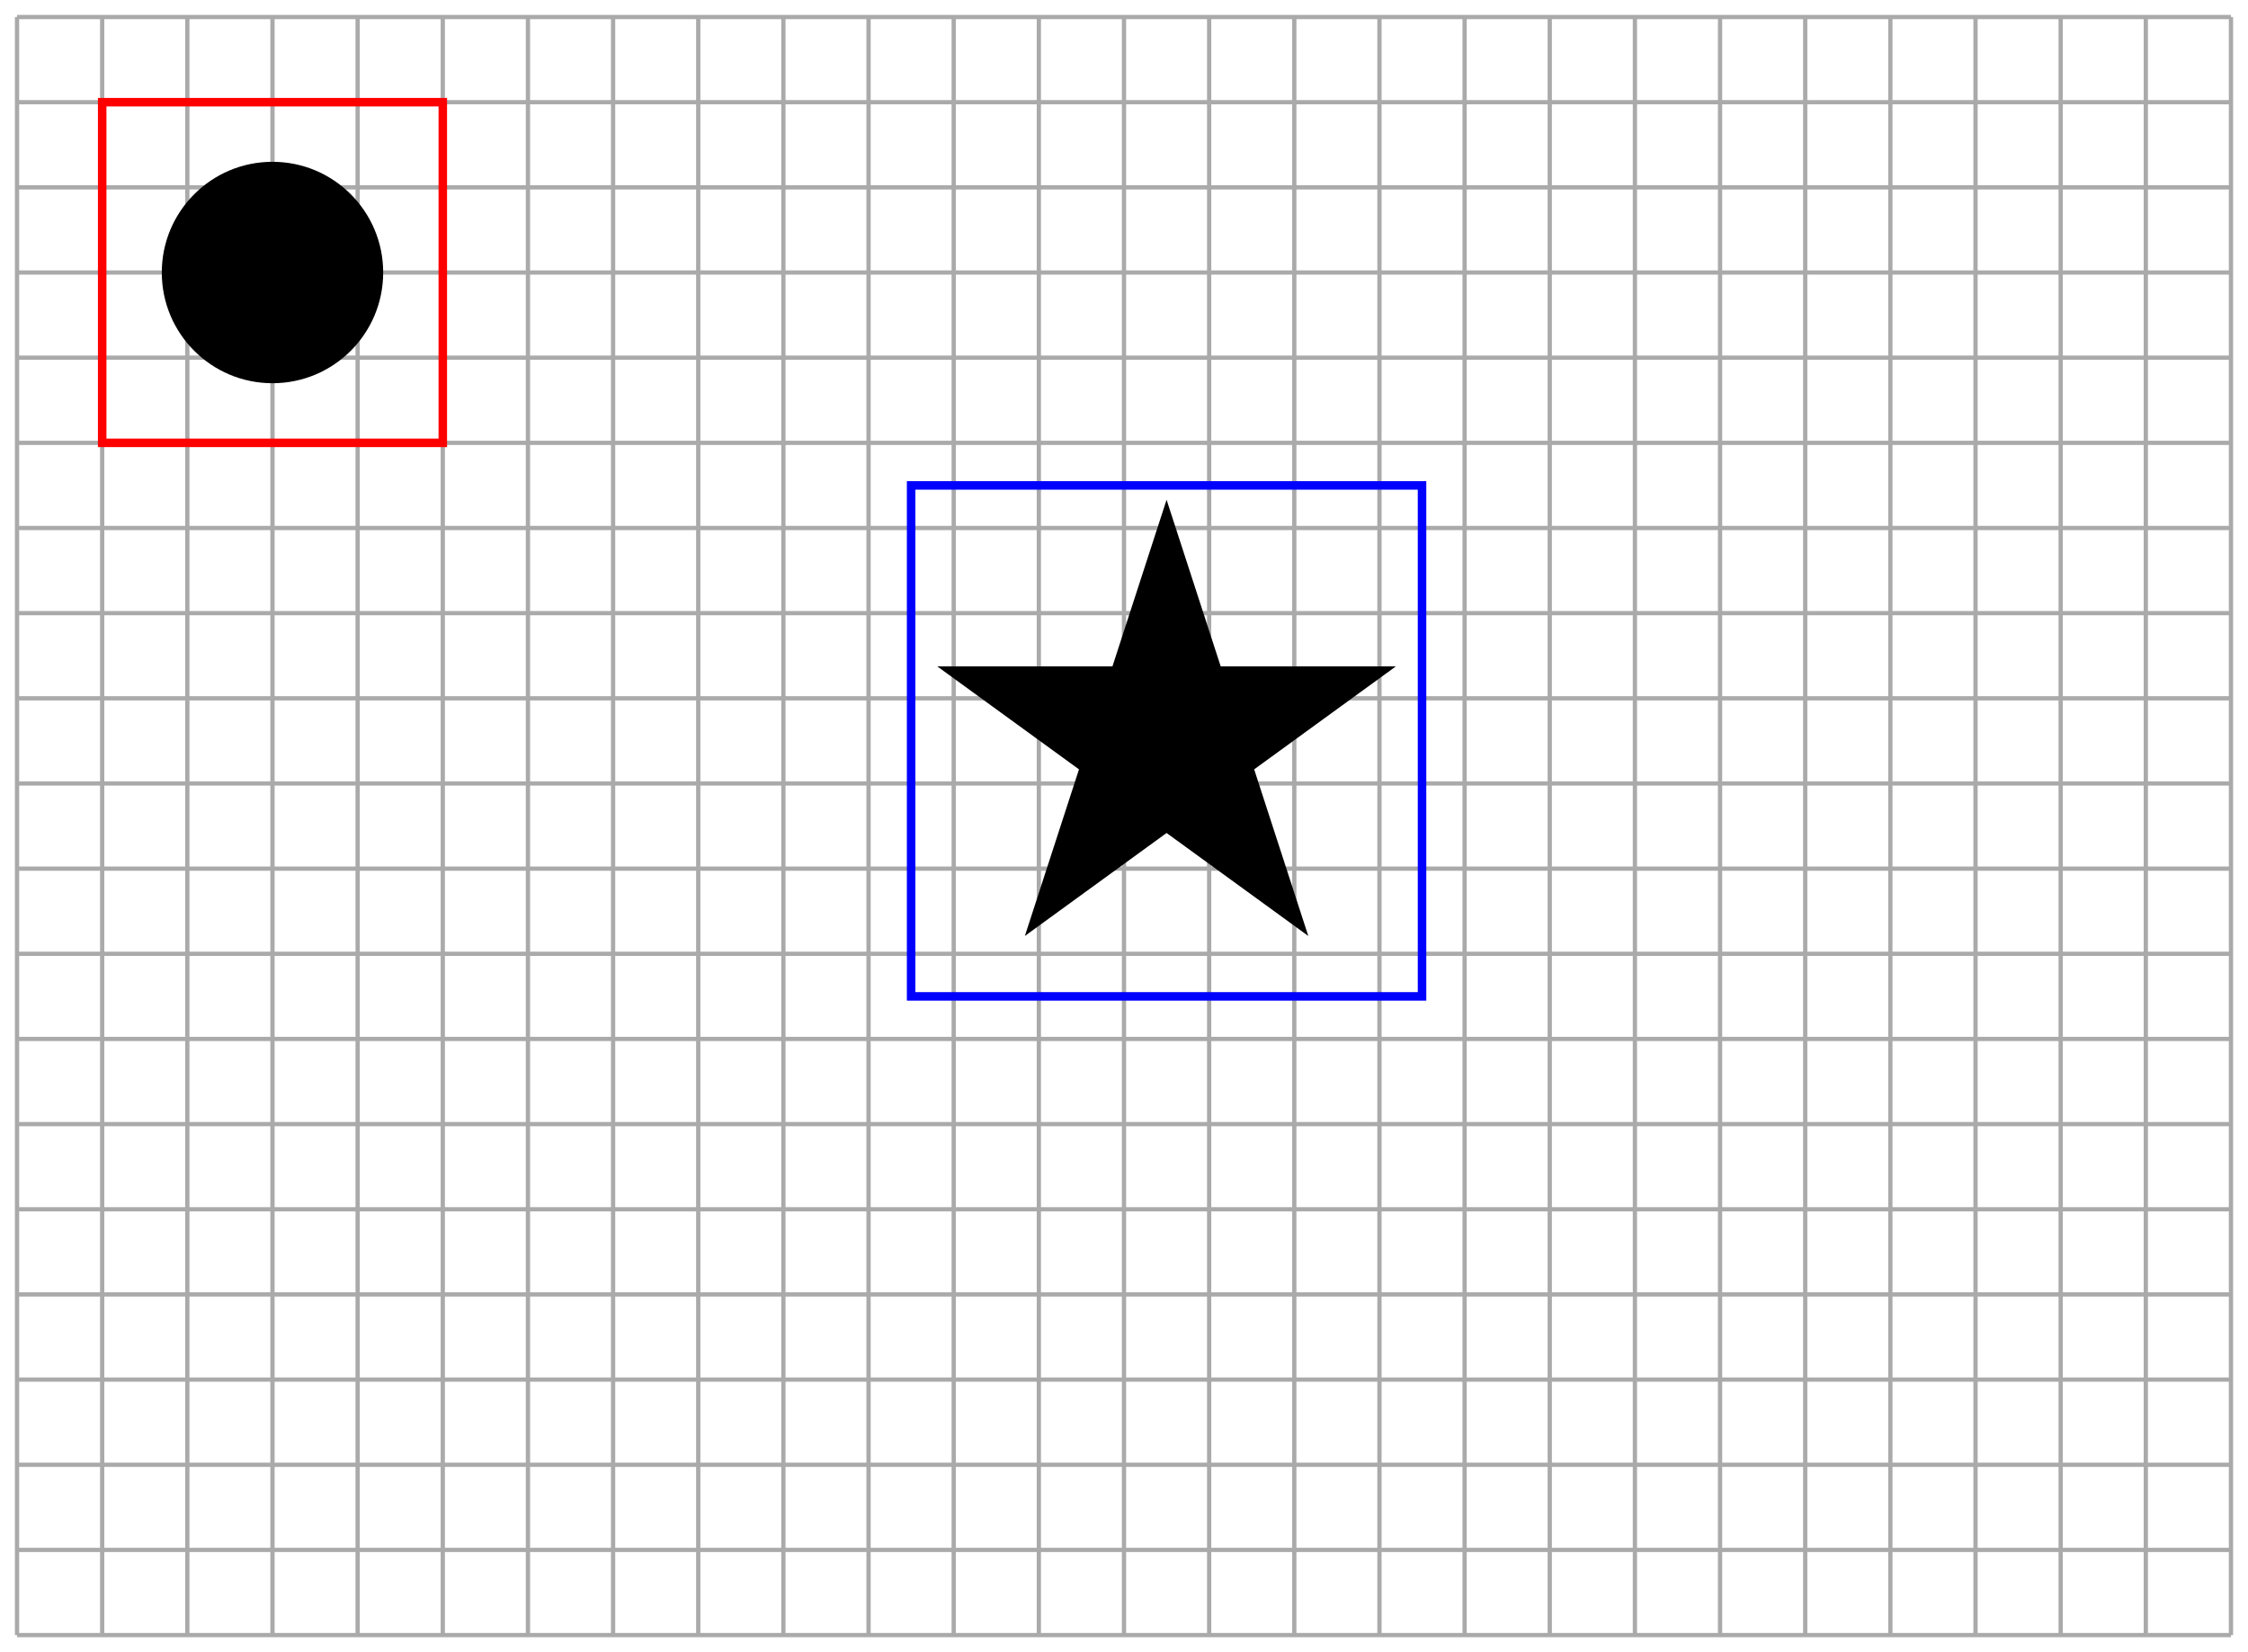 <svg viewBox="-2 -2 264 194" style="max-width: 600px" xmlns="http://www.w3.org/2000/svg" xmlns:xlink="http://www.w3.org/1999/xlink">
  <g id="view" transform="translate(0, 0) scale(1)">
    
  <g id="grid">
    <rect x="0" y="0" width="264" height="194" fill="white"/>
  <line x1="0" x2="0" y1="0" y2="190"/>
<line x1="10" x2="10" y1="0" y2="190"/>
<line x1="20" x2="20" y1="0" y2="190"/>
<line x1="30" x2="30" y1="0" y2="190"/>
<line x1="40" x2="40" y1="0" y2="190"/>
<line x1="50" x2="50" y1="0" y2="190"/>
<line x1="60" x2="60" y1="0" y2="190"/>
<line x1="70" x2="70" y1="0" y2="190"/>
<line x1="80" x2="80" y1="0" y2="190"/>
<line x1="90" x2="90" y1="0" y2="190"/>
<line x1="100" x2="100" y1="0" y2="190"/>
<line x1="110" x2="110" y1="0" y2="190"/>
<line x1="120" x2="120" y1="0" y2="190"/>
<line x1="130" x2="130" y1="0" y2="190"/>
<line x1="140" x2="140" y1="0" y2="190"/>
<line x1="150" x2="150" y1="0" y2="190"/>
<line x1="160" x2="160" y1="0" y2="190"/>
<line x1="170" x2="170" y1="0" y2="190"/>
<line x1="180" x2="180" y1="0" y2="190"/>
<line x1="190" x2="190" y1="0" y2="190"/>
<line x1="200" x2="200" y1="0" y2="190"/>
<line x1="210" x2="210" y1="0" y2="190"/>
<line x1="220" x2="220" y1="0" y2="190"/>
<line x1="230" x2="230" y1="0" y2="190"/>
<line x1="240" x2="240" y1="0" y2="190"/>
<line x1="250" x2="250" y1="0" y2="190"/>
<line x1="260" x2="260" y1="0" y2="190"/>
  <line x1="0" x2="260" y1="0" y2="0"/>
<line x1="0" x2="260" y1="10" y2="10"/>
<line x1="0" x2="260" y1="20" y2="20"/>
<line x1="0" x2="260" y1="30" y2="30"/>
<line x1="0" x2="260" y1="40" y2="40"/>
<line x1="0" x2="260" y1="50" y2="50"/>
<line x1="0" x2="260" y1="60" y2="60"/>
<line x1="0" x2="260" y1="70" y2="70"/>
<line x1="0" x2="260" y1="80" y2="80"/>
<line x1="0" x2="260" y1="90" y2="90"/>
<line x1="0" x2="260" y1="100" y2="100"/>
<line x1="0" x2="260" y1="110" y2="110"/>
<line x1="0" x2="260" y1="120" y2="120"/>
<line x1="0" x2="260" y1="130" y2="130"/>
<line x1="0" x2="260" y1="140" y2="140"/>
<line x1="0" x2="260" y1="150" y2="150"/>
<line x1="0" x2="260" y1="160" y2="160"/>
<line x1="0" x2="260" y1="170" y2="170"/>
<line x1="0" x2="260" y1="180" y2="180"/>
<line x1="0" x2="260" y1="190" y2="190"/>
  </g>

  <g id="start">
    <rect class="bbox1" x="10" y="10" width="40" height="40"/>
    <circle cx="30" cy="30" r="13"/>
  </g>

  <g id="end">
    <rect class="bbox2" x="105" y="55" width="60" height="60"/>
    <g transform="translate(135, 85)">
      <path d="M0,-28.315L6.357,-8.75L26.929,-8.75L10.286,3.342L16.643,22.907L2.6645352591003757e-15,10.815L-16.643,22.907L-10.286,3.342L-26.929,-8.75L-6.357,-8.75Z"/>
    </g>
  </g>

  <style>
    svg #grid line { stroke: #aaa; stroke-width: 0.5 }
    svg .bbox1 { stroke: red; stroke-width: 1; fill: none }
    svg .bbox2 { stroke: blue; stroke-width: 1; fill: none }
    svg * { vector-effect: non-scaling-stroke }
  </style>

  </g>
</svg>